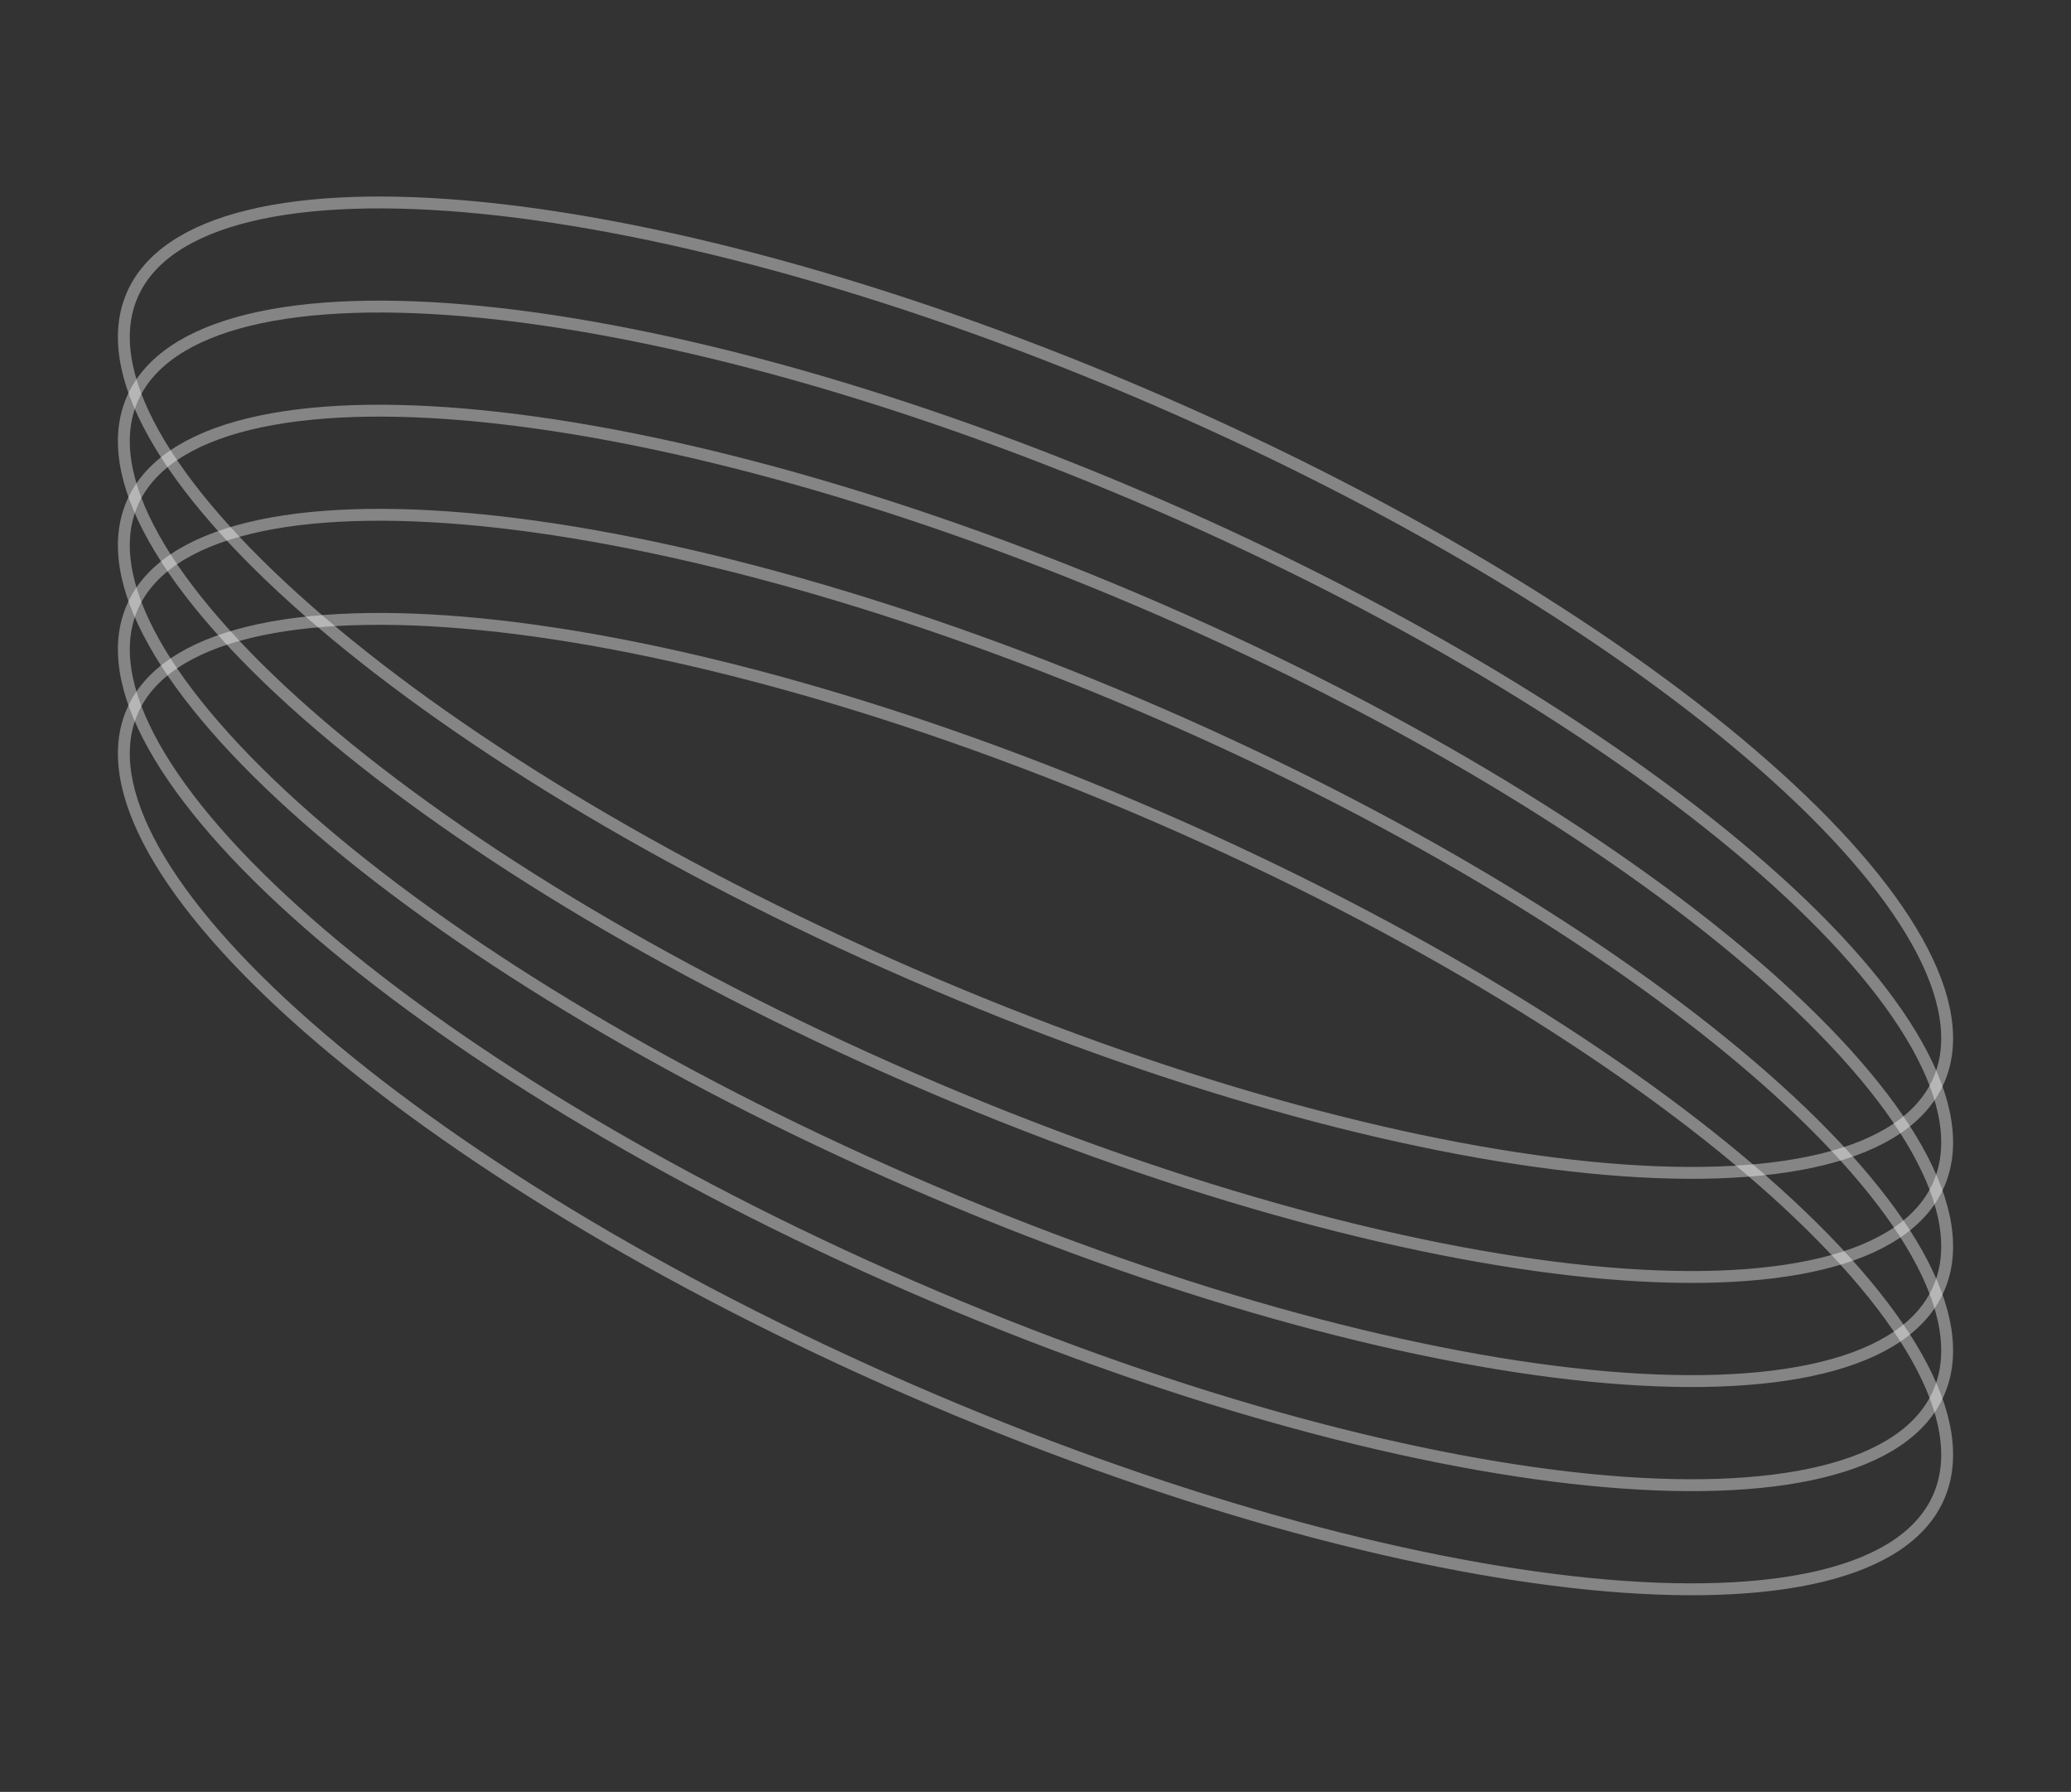<svg width="697" height="603" viewBox="0 0 697 603" fill="none" xmlns="http://www.w3.org/2000/svg">
<rect x="0" y="0" width="697" height="603" fill="#333333" stroke="none"/>
<path d="M652.486 503.708C646.955 516.429 633.515 525.374 613.2 530.326C592.924 535.269 566.183 536.127 534.767 532.991C471.958 526.722 390.93 504.543 306.617 467.887C222.304 431.232 150.818 387.106 103.393 345.452C79.672 324.616 62.059 304.476 51.844 286.277C41.609 268.043 38.984 252.114 44.514 239.392C50.045 226.67 63.485 217.725 83.8 212.773C104.076 207.83 130.817 206.973 162.234 210.108C225.042 216.377 306.07 238.557 390.383 275.212C474.696 311.867 546.182 355.993 593.607 397.648C617.328 418.483 634.941 438.624 645.156 456.823C655.391 475.057 658.016 490.986 652.486 503.708Z" stroke="white" stroke-opacity="0.4" stroke-width="4"/>
<path d="M652.486 468.674C646.955 481.396 633.515 490.341 613.2 495.293C592.924 500.236 566.183 501.093 534.767 497.958C471.958 491.689 390.93 469.509 306.617 432.854C222.304 396.199 150.818 352.073 103.393 310.418C79.672 289.583 62.059 269.442 51.844 251.243C41.609 233.01 38.984 217.08 44.514 204.359C50.045 191.637 63.485 182.692 83.8 177.74C104.076 172.797 130.817 171.939 162.234 175.075C225.042 181.344 306.07 203.524 390.383 240.179C474.696 276.834 546.182 320.96 593.607 362.615C617.328 383.45 634.941 403.59 645.156 421.789C655.391 440.023 658.016 455.953 652.486 468.674Z" stroke="white" stroke-opacity="0.4" stroke-width="4"/>
<path d="M652.486 433.64C646.955 446.361 633.515 455.306 613.2 460.259C592.924 465.201 566.183 466.059 534.767 462.923C471.958 456.654 390.93 434.475 306.617 397.819C222.304 361.164 150.818 317.039 103.393 275.384C79.672 254.548 62.059 234.408 51.844 216.209C41.609 197.975 38.984 182.046 44.514 169.324C50.045 156.603 63.485 147.657 83.8 142.705C104.076 137.762 130.817 136.905 162.234 140.041C225.042 146.309 306.07 168.489 390.383 205.144C474.696 241.799 546.182 285.925 593.607 327.58C617.328 348.415 634.941 368.556 645.156 386.755C655.391 404.989 658.016 420.918 652.486 433.64Z" stroke="white" stroke-opacity="0.4" stroke-width="4"/>
<path d="M652.486 398.606C646.955 411.328 633.515 420.273 613.2 425.225C592.924 430.168 566.183 431.025 534.767 427.89C471.958 421.621 390.93 399.441 306.617 362.786C222.304 326.131 150.818 282.005 103.393 240.35C79.672 219.515 62.059 199.375 51.844 181.175C41.609 162.942 38.984 147.012 44.514 134.291C50.045 121.569 63.485 112.624 83.8 107.672C104.076 102.729 130.817 101.872 162.234 105.007C225.042 111.276 306.07 133.456 390.383 170.111C474.696 206.766 546.182 250.892 593.607 292.547C617.328 313.382 634.941 333.522 645.156 351.721C655.391 369.955 658.016 385.885 652.486 398.606Z" stroke="white" stroke-opacity="0.4" stroke-width="4"/>
<path d="M652.486 363.572C646.955 376.294 633.515 385.239 613.2 390.191C592.924 395.134 566.183 395.991 534.767 392.856C471.958 386.587 390.93 364.407 306.617 327.752C222.304 291.097 150.818 246.971 103.393 205.316C79.672 184.481 62.059 164.34 51.844 146.141C41.609 127.907 38.984 111.978 44.514 99.257C50.045 86.535 63.485 77.59 83.8 72.638C104.076 67.695 130.817 66.837 162.234 69.973C225.042 76.242 306.07 98.421 390.383 135.077C474.696 171.732 546.182 215.858 593.607 257.513C617.328 278.348 634.941 298.488 645.156 316.687C655.391 334.921 658.016 350.85 652.486 363.572Z" stroke="white" stroke-opacity="0.4" stroke-width="4"/>
</svg>
